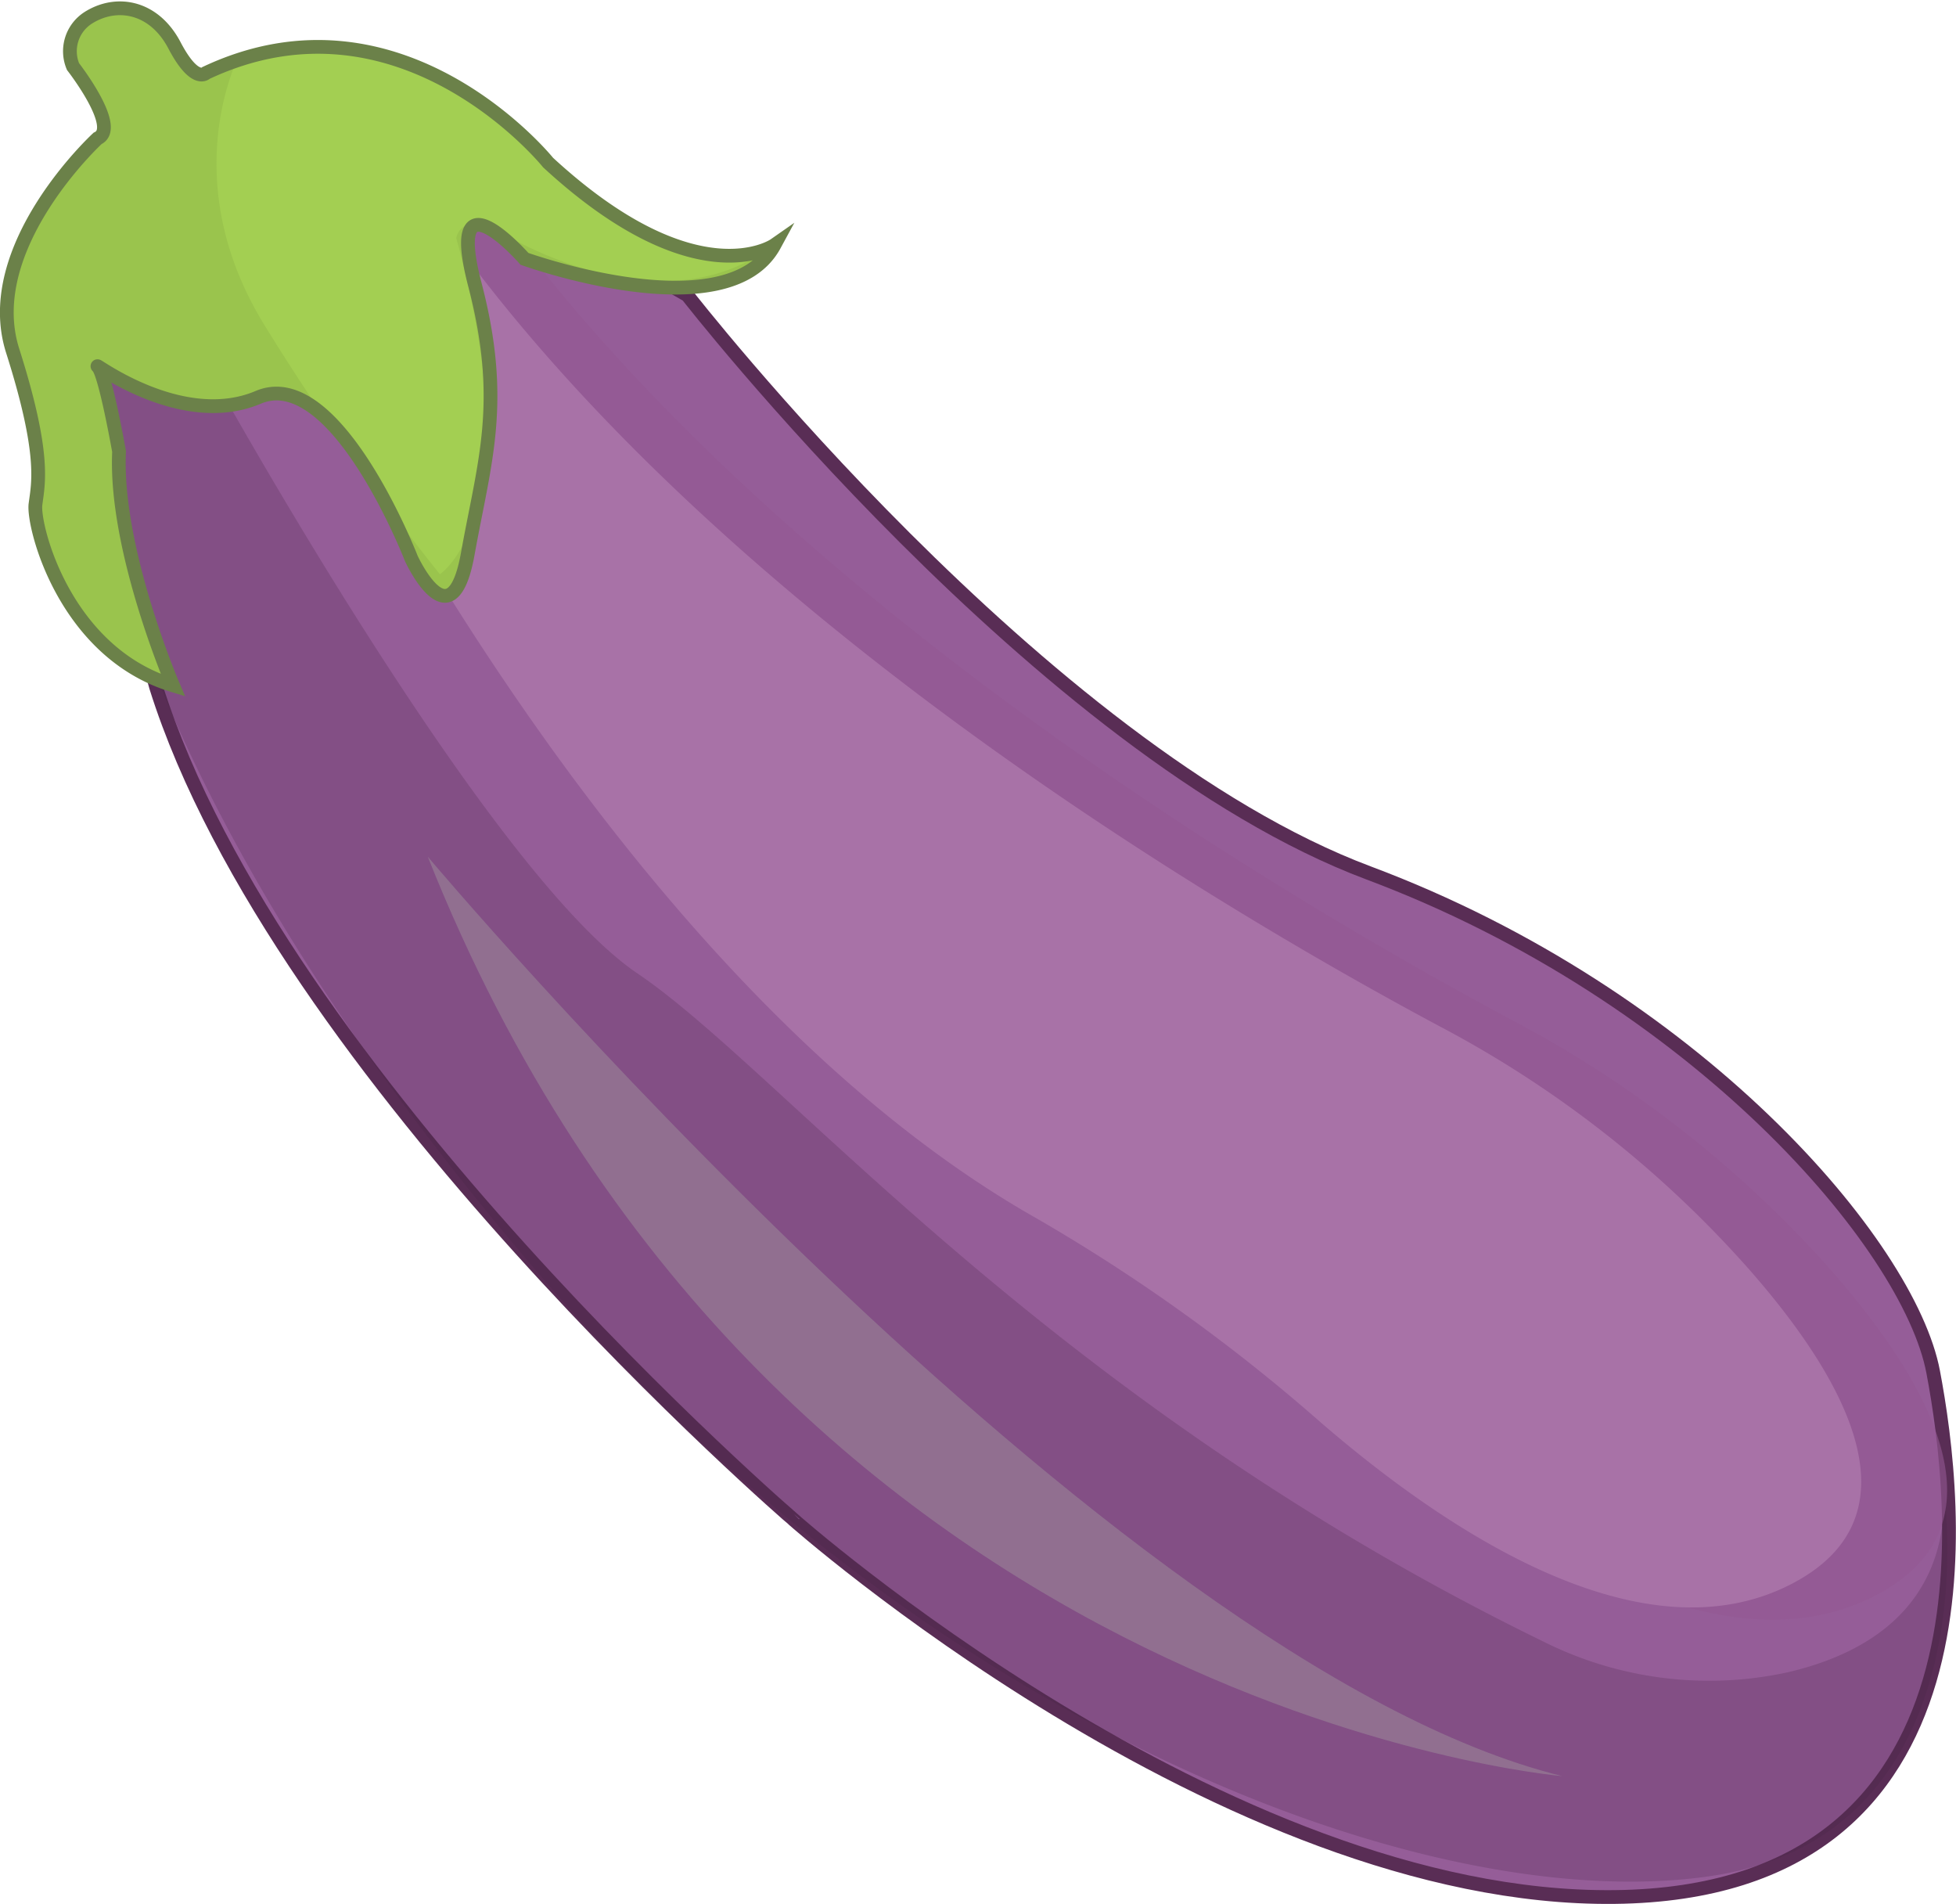<svg xmlns="http://www.w3.org/2000/svg" viewBox="0 0 142.25 138.46"><defs><style>.cls-1{isolation:isolate;}.cls-2{fill:#955d98;stroke:#592d55;}.cls-11,.cls-2{stroke-miterlimit:10;}.cls-3{opacity:0.63;mix-blend-mode:multiply;}.cls-4{fill:#482545;opacity:0.37;mix-blend-mode:overlay;}.cls-5{opacity:0.6;}.cls-10,.cls-5{mix-blend-mode:lighten;}.cls-6{fill:#935892;mix-blend-mode:hard-light;}.cls-7{fill:#b481b1;}.cls-8{fill:#9b8a9a;opacity:0.92;}.cls-9{fill:#9ac44d;}.cls-10{fill:#beed62;opacity:0.27;}.cls-11{fill:none;stroke:#6b8149;}</style></defs><title>Eggplant</title><g class="cls-1"><g id="Fill"><path class="cls-2" d="M93.67,21.8l10.54,6.07s25.73,33.08,49.54,42,39.3,27,41.06,36.28,5.27,37.86-23.17,38.18-59.76-27.48-59.76-27.48S74.43,84.56,65.57,56.35L58.13,29.56l12.24-8.48Z" transform="translate(-54.22 -6.4)"/></g><g id="Shading" class="cls-3"><path class="cls-4" d="M69.12,32.71s20.26,36.9,31.45,44.46c10.6,7.16,29.63,30.9,65.84,48.56A26.9,26.9,0,0,0,184.19,128c5.8-1.34,11.57-4.76,11.42-13.08,0,0,3.54,24.87-17,27.89s-56.85-10.89-85-43.55S59.26,41.05,61.32,33.1,69.12,32.71,69.12,32.71Z" transform="translate(-54.22 -6.4)"/></g><g id="Highlights" class="cls-5"><path class="cls-6" d="M78.41,27.53S100.91,76.25,134,95a133.54,133.54,0,0,1,21.31,15.31c9.74,8.4,24.26,17.88,35.37,12.06,9.64-5.06,4.1-15.19-3.34-23.66a82.48,82.48,0,0,0-23.12-18.12c-16.67-8.91-55-31.53-75.32-60.91Z" transform="translate(-54.22 -6.4)"/><path class="cls-7" d="M75.7,29.61S97.52,76.84,129.63,95a129.43,129.43,0,0,1,20.66,14.84c9.45,8.15,23.52,17.34,34.29,11.69,9.35-4.91,4-14.72-3.24-22.93a79.6,79.6,0,0,0-22.41-17.57c-16.16-8.64-53.28-30.57-73-59Z" transform="translate(-54.22 -6.4)"/><path class="cls-8" d="M85.33,68.69s49.39,58.72,82.51,66.85C167.84,135.54,110,130.72,85.33,68.69Z" transform="translate(-54.22 -6.4)"/></g><g id="Top"><path class="cls-9" d="M61.46,16.39s-8.58,7.89-6.18,15.44S57.11,41.45,56.94,43s2.09,10.77,10,13.17c0,0-4.26-9.91-3.92-17,0,0-1-5.66-1.54-6.17s6,4.63,11.66,2.23S84.27,46.92,84.27,46.92s2.91,6.35,4.12-.34,2.74-11,.51-19.56,3.6-1.88,3.6-1.88,14.75,5.31,18.18-1c0,0-5.66,3.94-16.46-6,0,0-10.64-13.2-24.87-6.51,0,0-.8.86-2.3-2.05s-4.24-3.3-6.28-2A2.9,2.9,0,0,0,59.67,11S63.09,15.61,61.46,16.39Z" transform="translate(-54.22 -6.4)"/><path class="cls-10" d="M71.61,10.45S66.9,19.36,73.43,30A180.59,180.59,0,0,0,86.21,48.15s6.71-4.32,1.19-24.44c0,0,.3-2.09,3.43-.3s11.77,5.81,18.63,1.49c0,0-9.83.06-14.75-5.91S80.6,7.79,71.61,10.45Z" transform="translate(-54.22 -6.4)"/><path class="cls-11" d="M61.32,16.46s-8.58,7.89-6.18,15.44S57,41.52,56.8,43.07s2.09,10.76,10,13.16c0,0-4.26-9.91-3.92-17,0,0-1-5.66-1.54-6.17s6,4.63,11.66,2.23S84.13,47,84.13,47s2.91,6.35,4.11-.34,2.75-11,.52-19.55,3.6-1.89,3.6-1.89,14.75,5.32,18.18-1c0,0-5.66,3.95-16.46-6,0,0-10.64-13.21-24.87-6.52,0,0-.8.86-2.3-2s-4.24-3.3-6.28-2a2.88,2.88,0,0,0-1.1,3.54S63,15.69,61.32,16.46Z" transform="translate(-54.22 -6.4)"/></g></g></svg>
